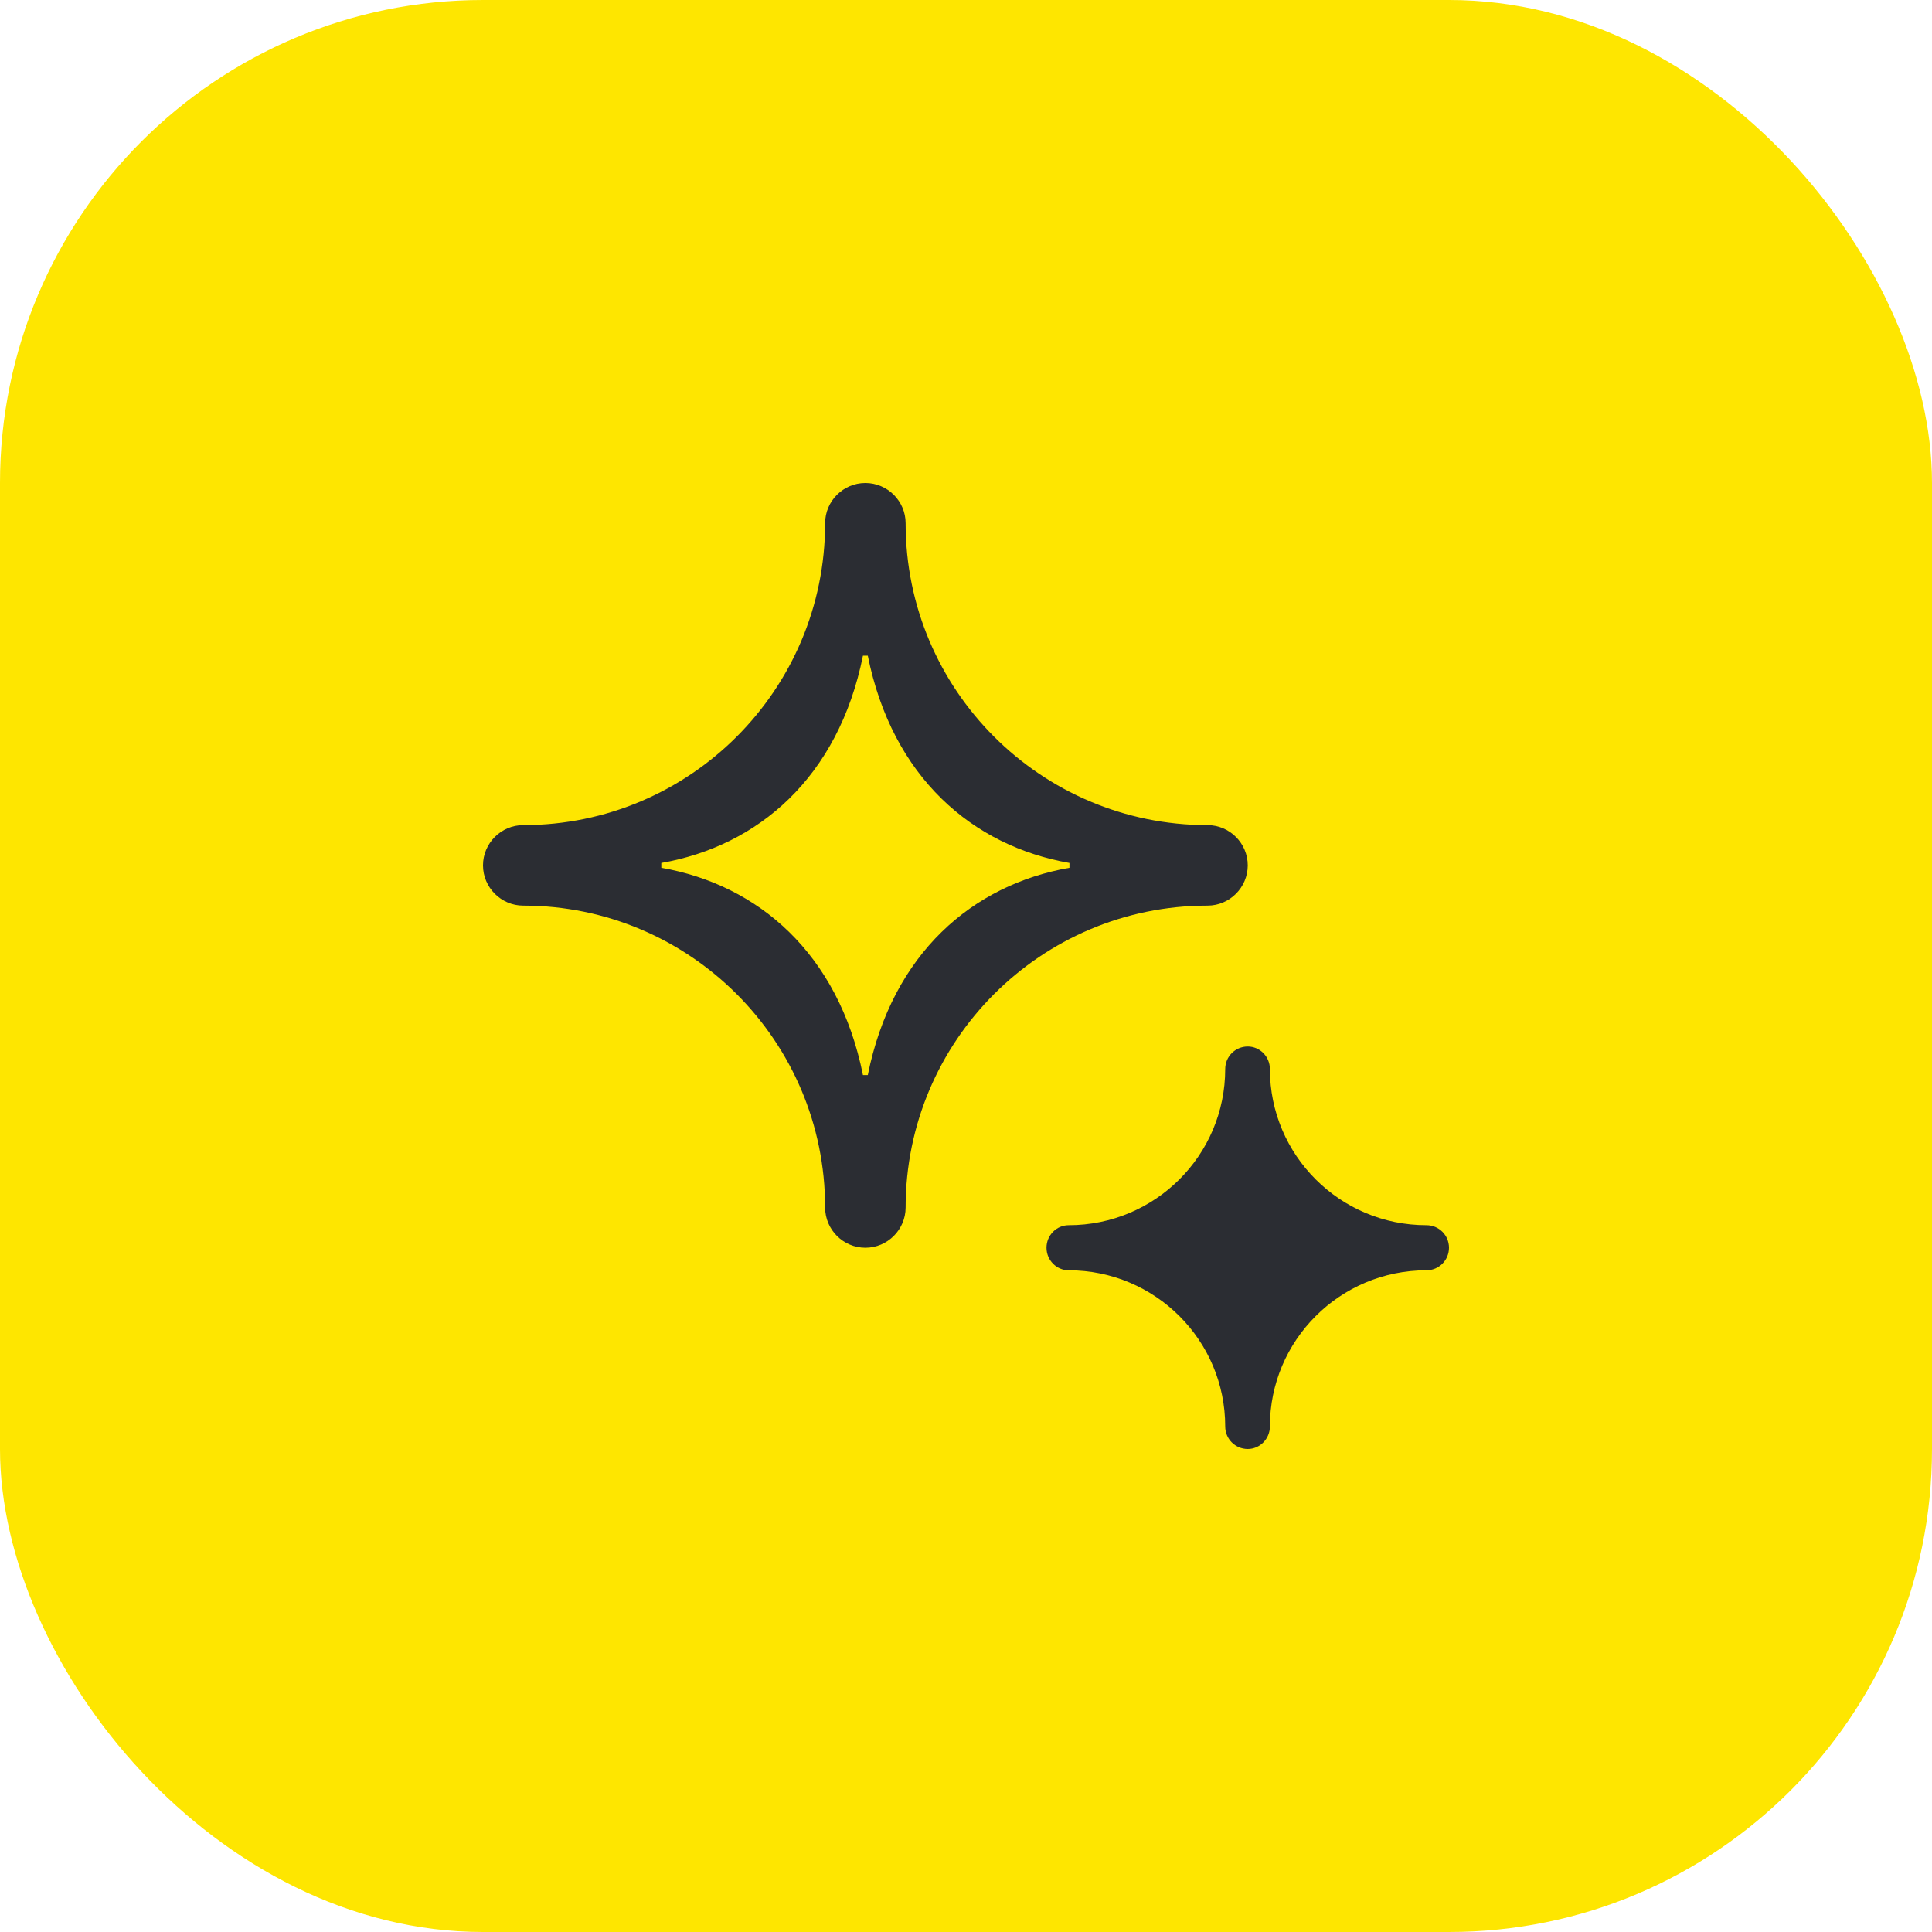 <svg width="48" height="48" viewBox="0 0 48 48" fill="none" xmlns="http://www.w3.org/2000/svg">
<rect width="48" height="48" rx="12" fill="#FEE600"/>
<path d="M16.43 21.44C18.83 21.02 20.83 19.32 21.44 16.29H21.56C22.17 19.32 24.17 21.02 26.57 21.44V21.56C24.17 21.98 22.17 23.68 21.56 26.71H21.44C20.83 23.68 18.83 21.98 16.43 21.56V21.44ZM31 36C31.3 36 31.55 35.75 31.55 35.44C31.55 33.3 33.29 31.56 35.44 31.56C35.75 31.56 36 31.31 36 31C36 30.69 35.75 30.44 35.44 30.44C33.29 30.44 31.55 28.7 31.55 26.56C31.55 26.25 31.3 26 31 26C30.69 26 30.44 26.25 30.44 26.56C30.44 28.7 28.7 30.44 26.55 30.44C26.25 30.44 26 30.69 26 31C26 31.31 26.25 31.56 26.55 31.56C28.7 31.56 30.44 33.3 30.44 35.44C30.44 35.75 30.69 36 31 36ZM21.5 31C22.05 31 22.5 30.55 22.5 30C22.5 25.86 25.86 22.5 30 22.5C30.55 22.5 31 22.05 31 21.5C31 20.95 30.55 20.5 30 20.5C25.86 20.5 22.5 17.14 22.5 13C22.5 12.45 22.05 12 21.5 12C20.95 12 20.5 12.45 20.5 13C20.5 17.14 17.14 20.5 13 20.5C12.45 20.5 12 20.95 12 21.5C12 22.05 12.45 22.5 13 22.5C17.14 22.5 20.5 25.86 20.5 30C20.5 30.55 20.95 31 21.5 31Z" fill="#2B2D33"/>
</svg>
